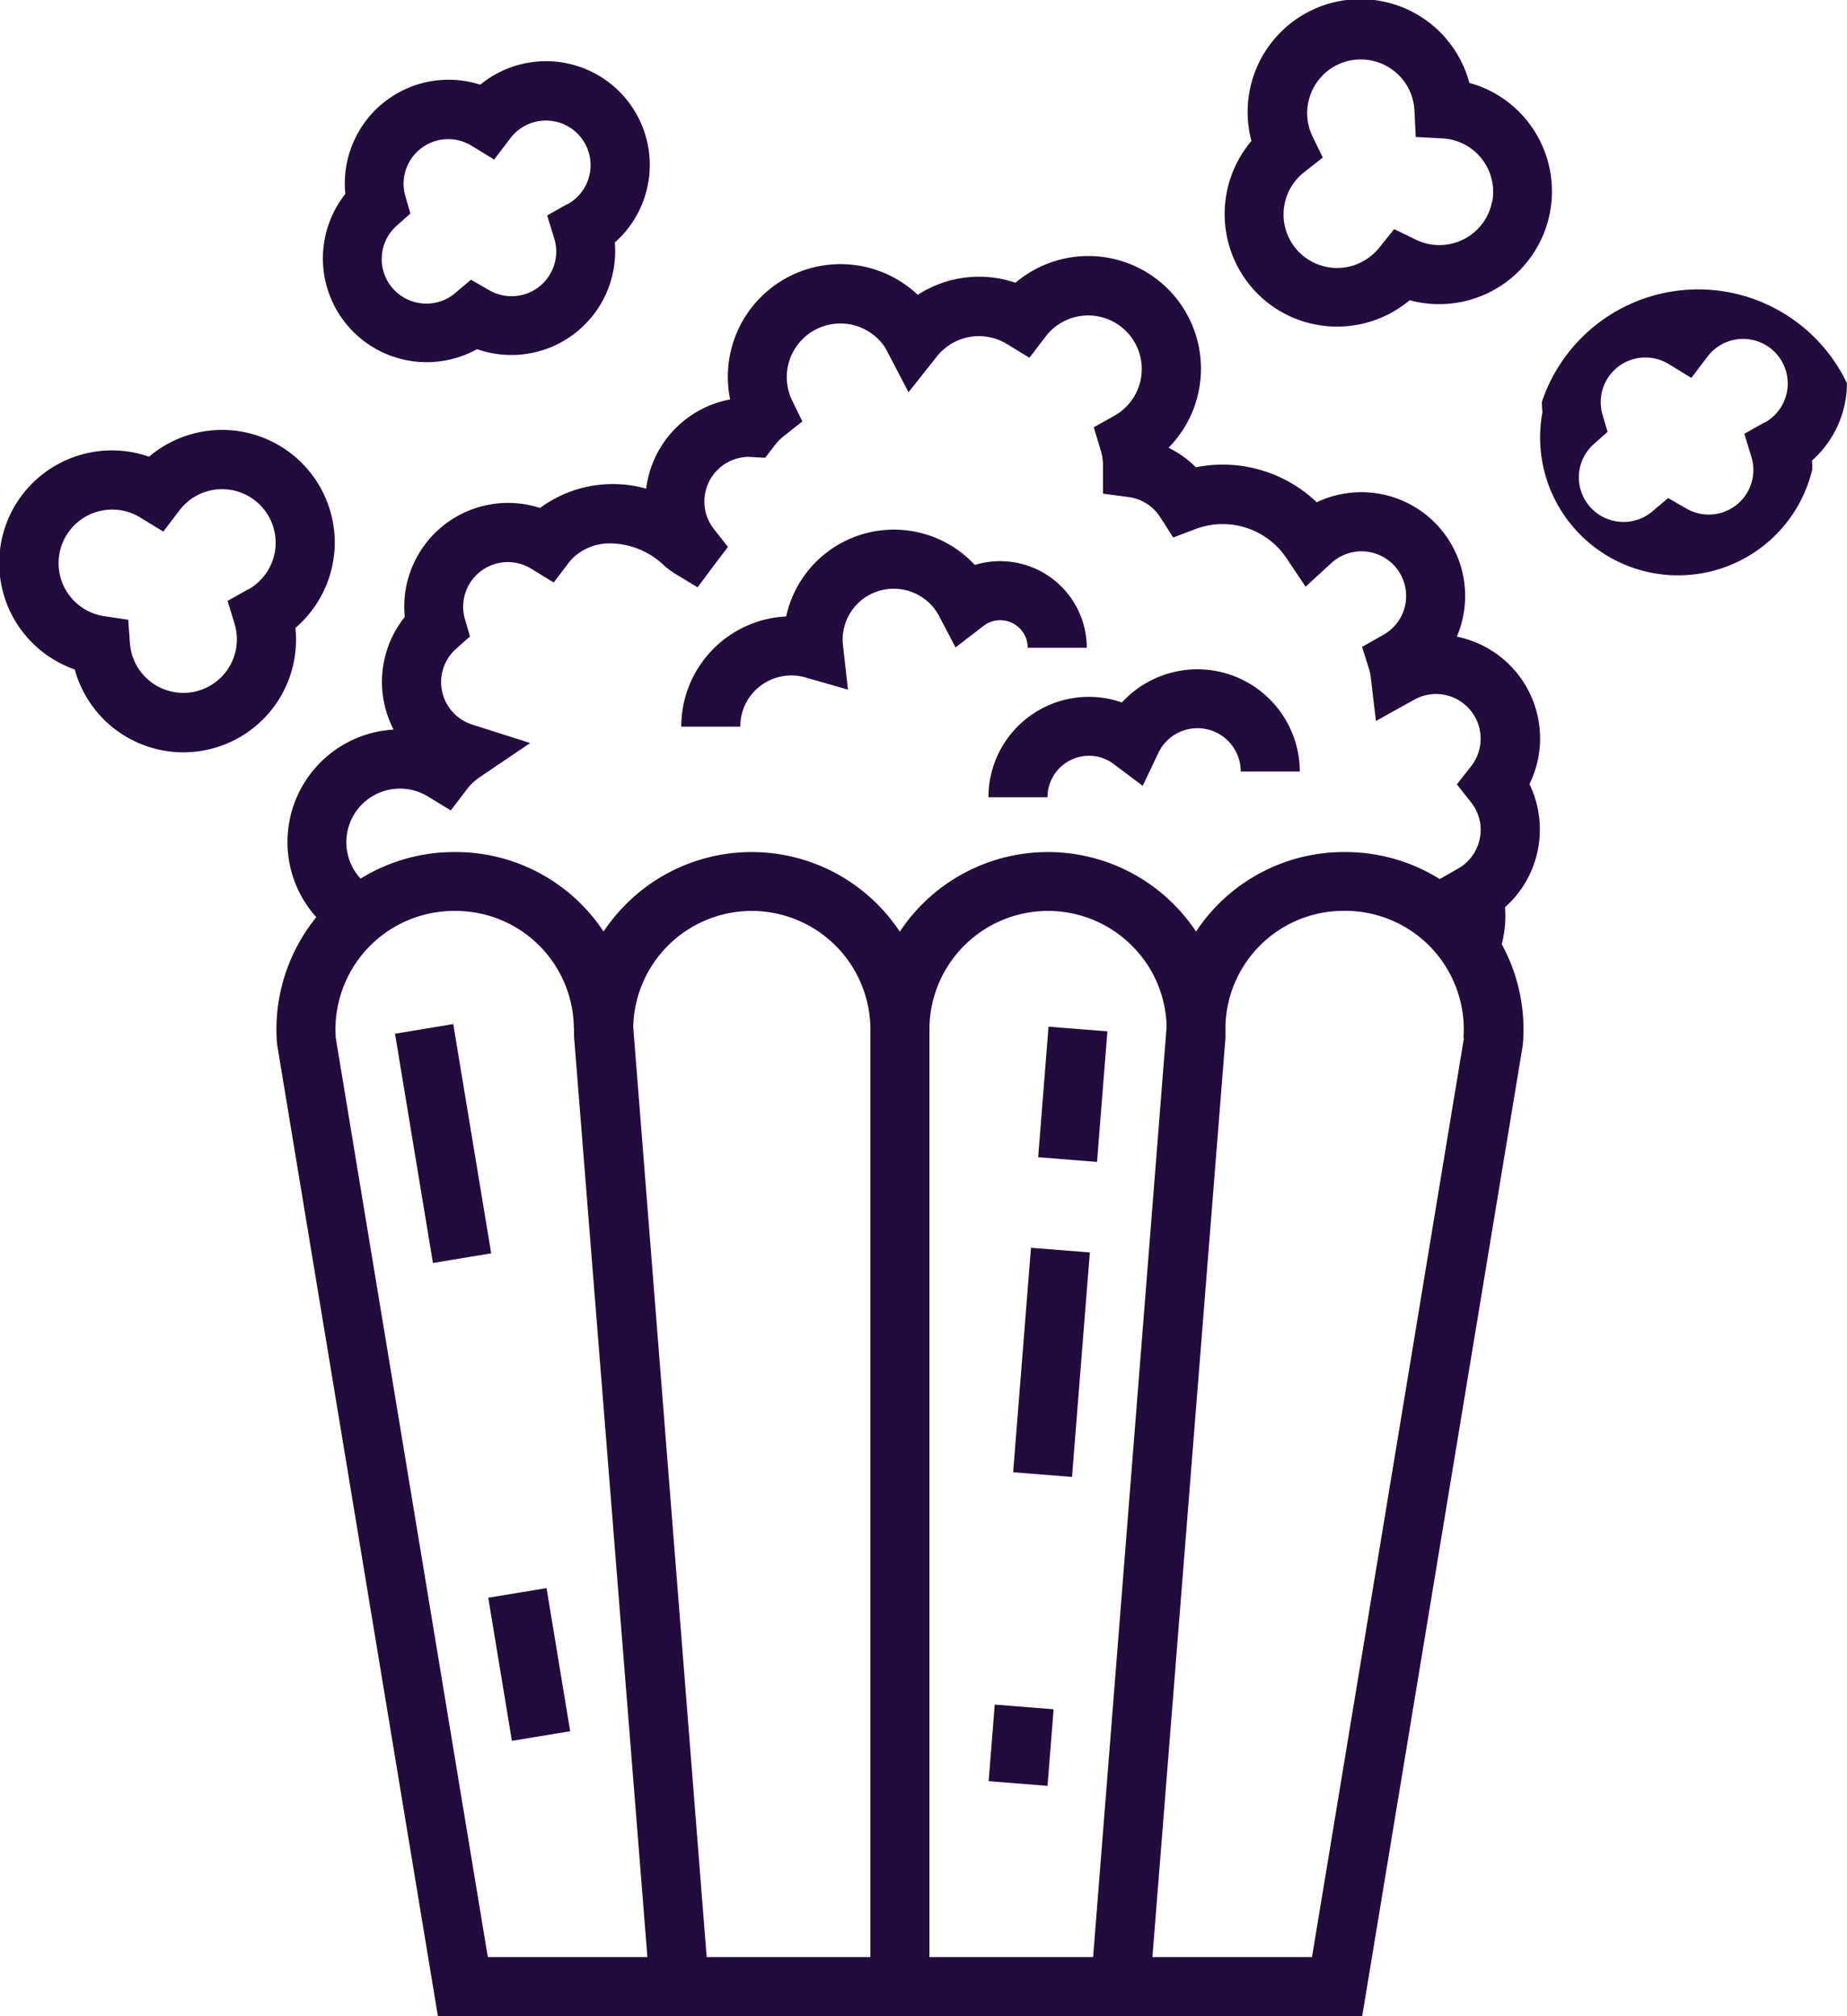<svg xmlns="http://www.w3.org/2000/svg" width="35.593" height="38.857" viewBox="0 0 35.593 38.857"><defs><style>.a{fill:#220c3d;}</style></defs><g transform="translate(0 8.285)"><path class="a" d="M27.955,111.342a2.172,2.172,0,0,0-3.578-1.654,2.171,2.171,0,0,0-1.433,4.1,2.171,2.171,0,0,0,4.253-.8A2.175,2.175,0,0,0,27.955,111.342Zm-1.666.9-.4.225.135.439a1.032,1.032,0,1,1-2.016.38l-.033-.456-.452-.067a1.033,1.033,0,1,1,.689-1.9l.439.268.311-.409a1.032,1.032,0,1,1,1.327,1.524Z" transform="translate(-21.504 -109.171)"/></g><g transform="translate(6.216 1.176)"><path class="a" d="M109.712,17.5a2,2,0,0,0-3.267-1.545,2,2,0,0,0-2.6,2.106,2,2,0,0,0,2.538,2.991,2,2,0,0,0,2.662-1.884q0-.086-.007-.171A2,2,0,0,0,109.712,17.5Zm-1.578.75-.4.225.135.439a.86.86,0,0,1-1.255,1l-.348-.2-.308.26a.848.848,0,0,1-.555.2.859.859,0,0,1-.57-1.5l.266-.236-.1-.342a.86.86,0,0,1,1.275-.966l.439.268.311-.409a.86.86,0,1,1,1.105,1.269Z" transform="translate(-103.406 -15.499)"/></g><g transform="translate(29.286 5.389)"><path class="a" d="M413.708,73a3.177,3.177,0,0,0-5.878.357,1.974,1.974,0,0,0,.01.2,2.659,2.659,0,0,0,5.2,1.106c0-.057,0-.114-.007-.171A2,2,0,0,0,413.708,73Zm-1.578.75-.4.225.135.439a.86.86,0,0,1-1.255,1l-.348-.2-.308.26a.848.848,0,0,1-.555.2.859.859,0,0,1-.57-1.5l.266-.236-.1-.342a.86.86,0,0,1,1.275-.966l.439.268.311-.409a.86.86,0,1,1,1.105,1.269Z" transform="translate(-407.402 -71.004)"/></g><g transform="translate(23.604 0)"><g transform="translate(0 0)"><path class="a" d="M338.462,2.471a2.152,2.152,0,0,0-1.218-.873,2.171,2.171,0,0,0-4.2,1.118,2.18,2.18,0,0,0-.143,2.628,2.156,2.156,0,0,0,1.389.912,2.194,2.194,0,0,0,.411.039,2.177,2.177,0,0,0,1.392-.509,2.175,2.175,0,0,0,1.79-.3h0A2.173,2.173,0,0,0,338.462,2.471Zm-.781,1.414a1.026,1.026,0,0,1-.434.66h0a1.035,1.035,0,0,1-1.042.07l-.411-.2-.287.358a1.036,1.036,0,0,1-.226.209,1.032,1.032,0,0,1-1.221-1.663l.359-.283-.2-.411a1.037,1.037,0,0,1,.35-1.3,1.025,1.025,0,0,1,.578-.179,1.045,1.045,0,0,1,.2.019,1.033,1.033,0,0,1,.838.962l.025.513.513.027a1.032,1.032,0,0,1,.961,1.225Z" transform="translate(-332.532 0)"/></g></g><g transform="translate(5.327 4.933)"><g transform="translate(0)"><path class="a" d="M116.037,76.064a2,2,0,0,0-.2-.88,2,2,0,0,0-1.4-2.842,2,2,0,0,0-2.7-2.59,2.622,2.622,0,0,0-2.328-.674,1.992,1.992,0,0,0-.527-.377,2.171,2.171,0,0,0-2.95-3.18,2.176,2.176,0,0,0-1.883.233,2.171,2.171,0,0,0-3.616,2.016,2,2,0,0,0-1.618,1.72,2.361,2.361,0,0,0-2.045.372,2,2,0,0,0-2.607,2.1,2,2,0,0,0-.215,2.171,2.17,2.17,0,0,0-1.49,3.616,3.434,3.434,0,0,0-.757,2.439l3.1,18.737h17.813l3.091-18.69.006-.047a3.432,3.432,0,0,0-.408-1.919,2.193,2.193,0,0,0,.07-.542q0-.086-.007-.171A2,2,0,0,0,116.037,76.064ZM95.764,97.79h0L92.834,80.077a2.285,2.285,0,0,1,2.279-2.449h.024a2.278,2.278,0,0,1,2.283,2.2v.011l.005.069q0,.07,0,.139L98.839,97.79Zm4.217,0L98.566,79.866a2.285,2.285,0,0,1,2.285-2.238,2.288,2.288,0,0,1,2.285,2.285V97.79Zm4.293,0h0V79.913a2.285,2.285,0,0,1,3.932-1.584,2.263,2.263,0,0,1,.638,1.537L107.428,97.79Zm10.3-17.713L111.646,97.79h-3.075l1.408-17.721v-.023q0-.07,0-.14l0-.057v-.023a2.278,2.278,0,0,1,2.283-2.2h.024a2.285,2.285,0,0,1,2.279,2.449Zm-.116-3.263-.35.2a3.432,3.432,0,0,0-1.814-.521h-.024a3.413,3.413,0,0,0-2.858,1.532,3.476,3.476,0,0,0-.388-.482,3.422,3.422,0,0,0-5.321.485,3.422,3.422,0,0,0-5.321-.485,3.472,3.472,0,0,0-.388.482,3.413,3.413,0,0,0-2.858-1.532h-.024a3.432,3.432,0,0,0-1.8.512,1.033,1.033,0,0,1,1.3-1.581l.438.267.311-.408a1.044,1.044,0,0,1,.247-.233l.972-.658-1.118-.356a.859.859,0,0,1-.308-1.462l.266-.236-.1-.343a.86.86,0,0,1,1.275-.965l.439.268.311-.41a1.013,1.013,0,0,1,.733-.343,1.524,1.524,0,0,1,1.094.436,1.748,1.748,0,0,0,.191.142l.443.268.306-.411.279-.367-.271-.346a.851.851,0,0,1-.183-.53.861.861,0,0,1,.85-.86l.321.018.183-.238a1.025,1.025,0,0,1,.176-.18l.358-.283-.2-.411a1.033,1.033,0,0,1,1.784-1.029.962.962,0,0,1,.056.1l.406.778.545-.688a1.033,1.033,0,0,1,1.347-.244l.438.267.311-.408a1.032,1.032,0,1,1,1.328,1.524l-.4.224.133.438a1.054,1.054,0,0,1,.046.295c0,.015,0,.031,0,.046v.5l.494.066a.858.858,0,0,1,.61.39l.249.389.432-.164a1.48,1.48,0,0,1,1.75.562l.369.55.488-.448a.86.86,0,1,1,1,1.382l-.4.226.138.44a.779.779,0,0,1,.029.143l.1.845.744-.413a.86.86,0,0,1,1.092,1.283l-.276.352.277.351a.847.847,0,0,1,.182.529A.863.863,0,0,1,114.458,76.814Z" transform="translate(-91.69 -65.005)"/></g></g><g transform="translate(13.129 10.208)"><g transform="translate(0)"><path class="a" d="M200.648,135.11a1.663,1.663,0,0,0-.491.073,2.125,2.125,0,0,0-3.635.992A2.128,2.128,0,0,0,194.5,138.3h1.138a.983.983,0,0,1,1.258-.948l.817.234-.095-.844a.981.981,0,0,1,.98-1.1.985.985,0,0,1,.874.531l.314.6.537-.414a.526.526,0,0,1,.323-.111.532.532,0,0,1,.531.531h1.138A1.671,1.671,0,0,0,200.648,135.11Z" transform="translate(-194.501 -134.503)"/></g></g><g transform="translate(19.049 12.902)"><path class="a" d="M276.523,170a1.98,1.98,0,0,0-1.451.639,1.935,1.935,0,0,0-2.572,1.828h1.138a.8.8,0,0,1,.8-.8.788.788,0,0,1,.477.16l.558.419.3-.631a.834.834,0,0,1,1.589.355H278.5A1.975,1.975,0,0,0,276.523,170Z" transform="translate(-272.501 -170.003)"/></g><g transform="translate(7.612 19.736)"><g transform="translate(0 0)"><rect class="a" width="1.138" height="4.479" transform="translate(0 0.186) rotate(-9.393)"/></g></g><g transform="translate(9.409 30.606)"><g transform="translate(0 0)"><rect class="a" width="1.138" height="2.795" transform="matrix(0.987, -0.163, 0.163, 0.987, 0, 0.186)"/></g></g><g transform="translate(19.052 32.851)"><g transform="translate(0 0)"><rect class="a" width="1.481" height="1.138" transform="translate(0 1.477) rotate(-85.458)"/></g></g><g transform="translate(19.524 24.048)"><g transform="translate(0 0)"><rect class="a" width="4.34" height="1.138" transform="translate(0 4.326) rotate(-85.458)"/></g></g><g transform="translate(20.006 19.787)"><g transform="translate(0 0)"><rect class="a" width="2.524" height="1.138" transform="translate(0 2.516) rotate(-85.458)"/></g></g></svg>